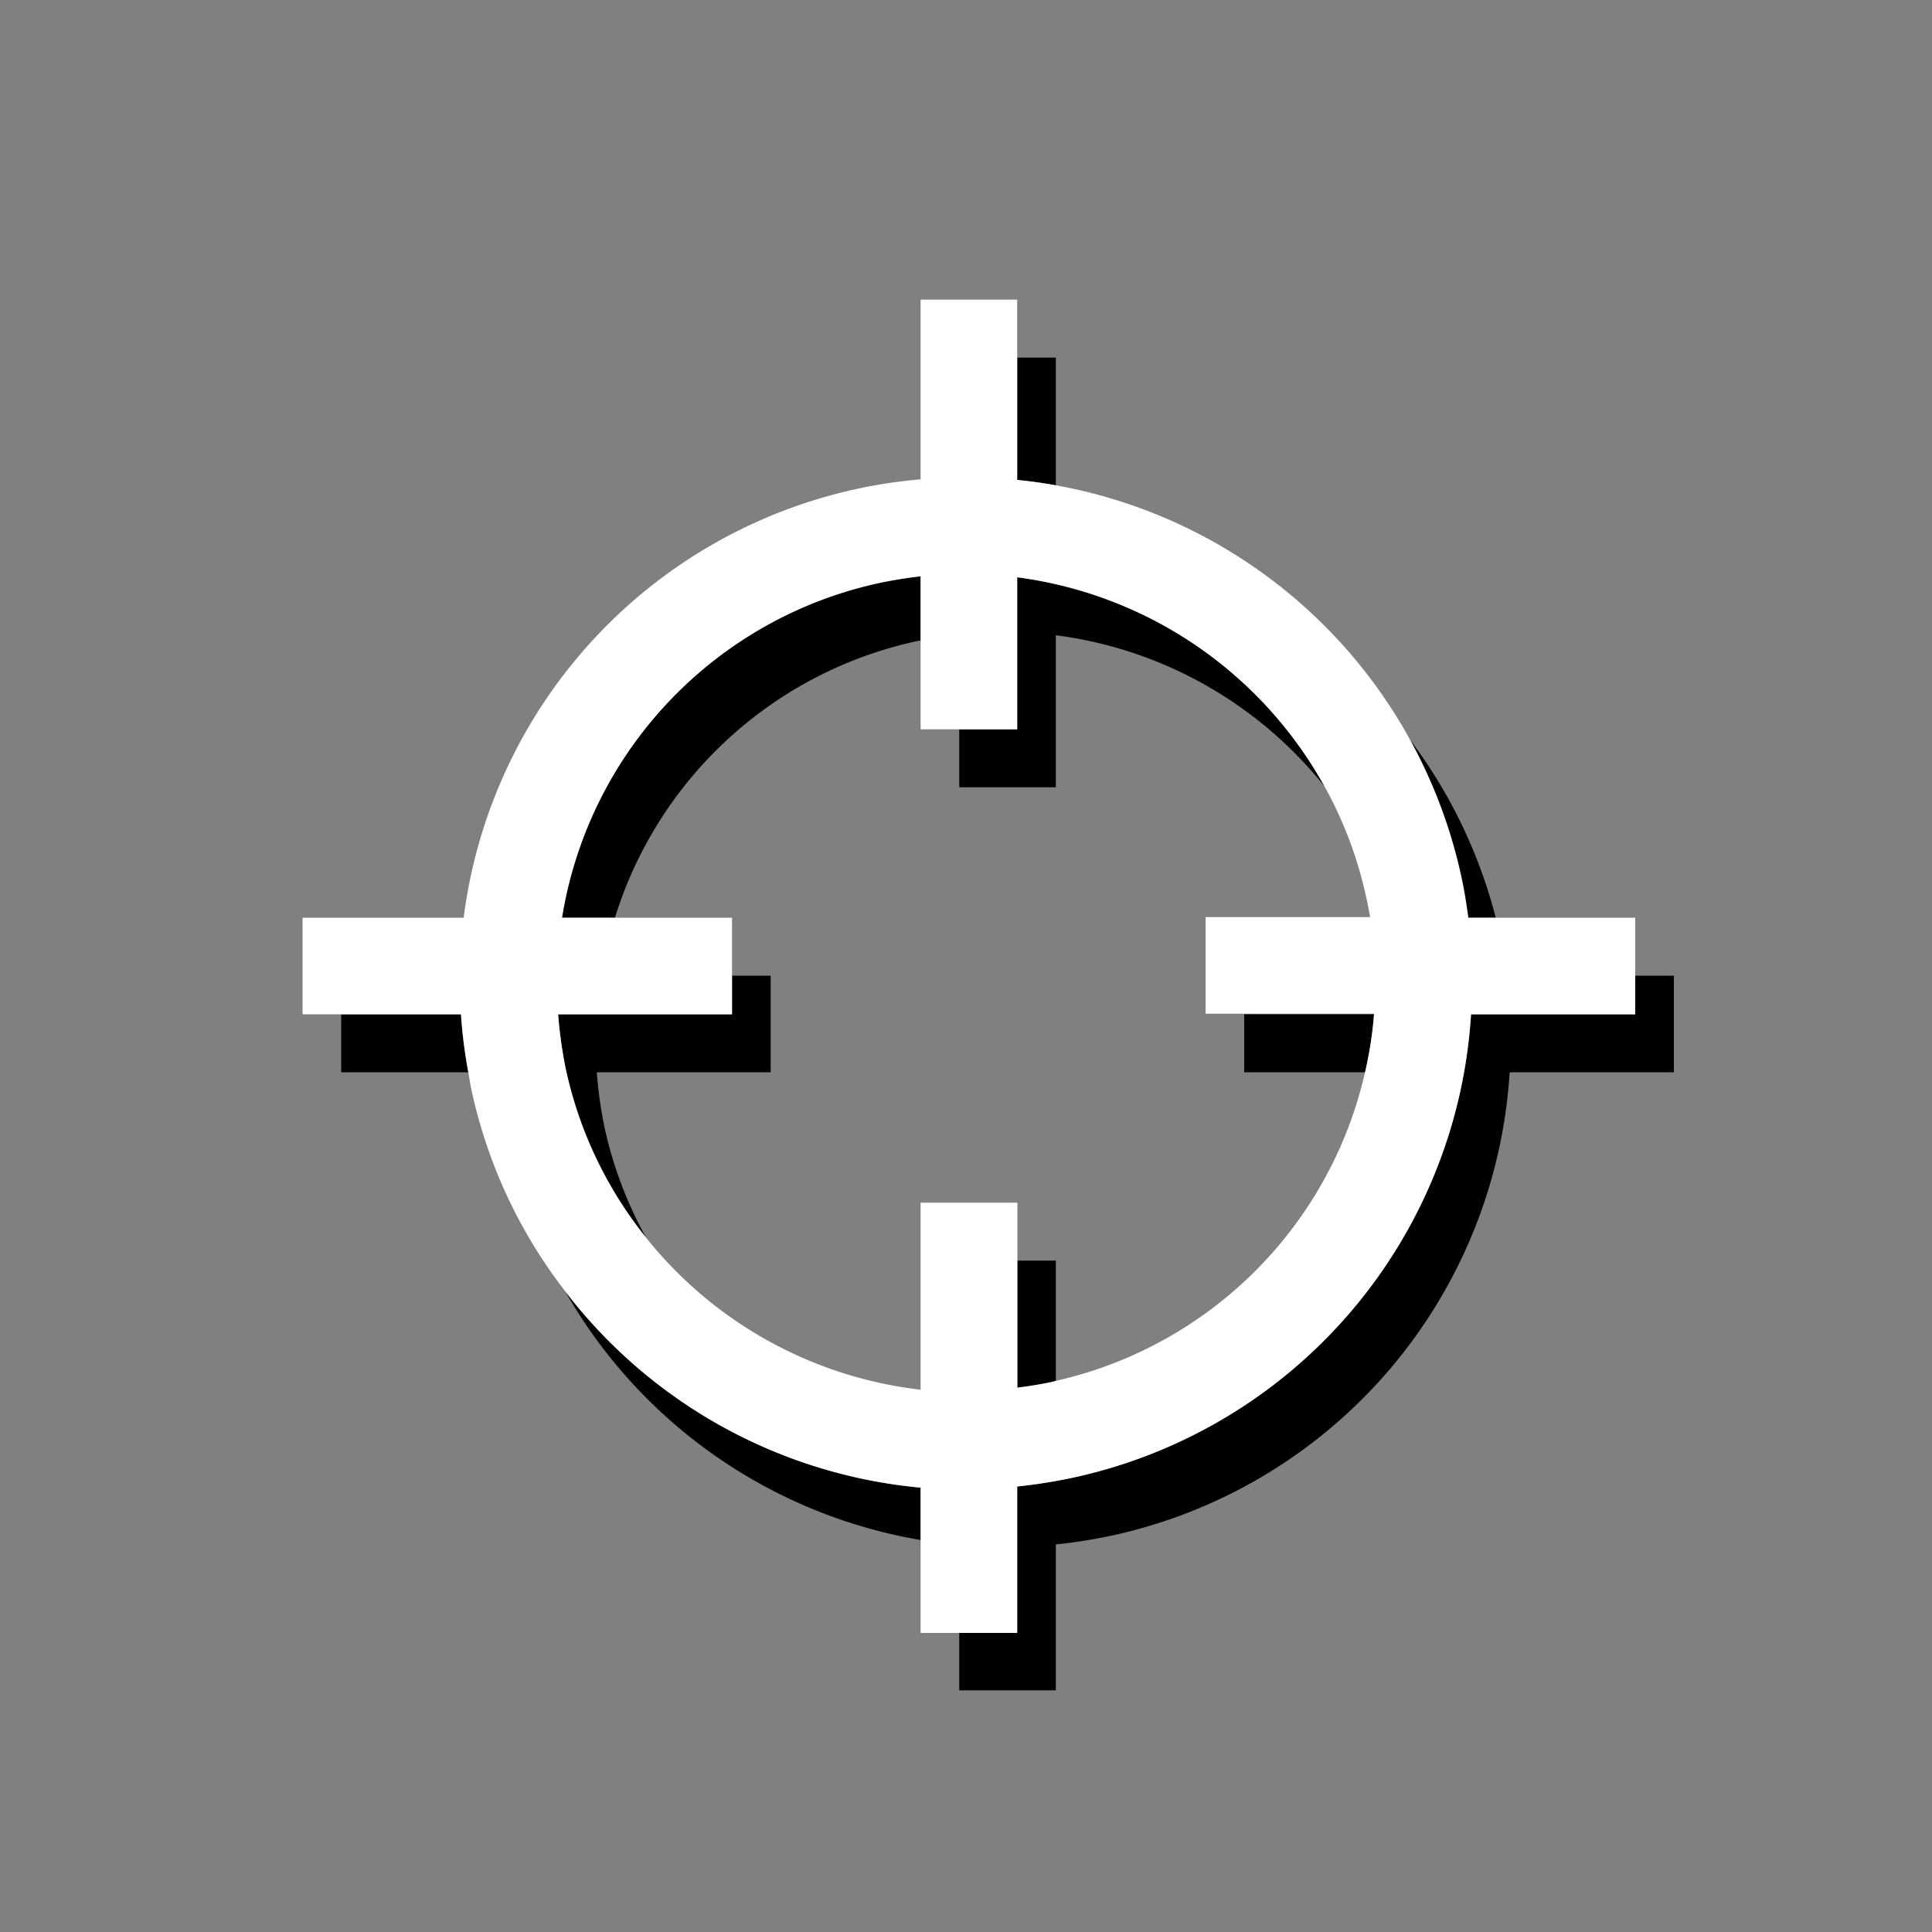 <svg xmlns="http://www.w3.org/2000/svg" viewBox="0 0 100 100">
    <rect x="0" y="0" width="100" height="100" fill="#808080" stroke="none"/>
    <defs>
        <style>.cls-1{fill:#fff;}</style>
    </defs>
    <g id="icons">
        <path d="M52.65,65.25V71.9c.59-.07,1.19-.17,1.77-.29l.23-.06v-6.3Z"/>
        <path d="M29.25,66.83a26.22,26.22,0,0,0,18.4,12.88V77A26.2,26.2,0,0,1,29.25,66.83Z"/>
        <path d="M17.66,52.5v3h6.58a25.63,25.63,0,0,1-.38-3Z"/>
        <path d="M76,47.5h1.42A26.12,26.12,0,0,0,72.76,38a26.17,26.17,0,0,1,2.85,7.47C75.76,46.12,75.87,46.81,76,47.5Z"/>
        <path d="M54.65,25.12V18.51h-2v6.33C53.33,24.91,54,25,54.65,25.12Z"/>
        <path d="M54.65,40.75V32.88a21.3,21.3,0,0,1,13.91,7.83A21.35,21.35,0,0,0,52.65,29.88v7.87h-3v3Z"/>
        <path d="M30.89,55.5h9v-5h-2v2h-9a22.59,22.59,0,0,0,.39,2.81,21,21,0,0,0,4.16,8.75,21.06,21.06,0,0,1-2.16-5.75A22.59,22.59,0,0,1,30.89,55.5Z"/>
        <path d="M70.66,55.5a19.92,19.92,0,0,0,.46-3H64.4v3Z"/>
        <path d="M84.64,50.5v2h-8.5a26.19,26.19,0,0,1-20.68,24,27.31,27.31,0,0,1-2.81.44v7.55h-3v3h5V79.94a27.31,27.31,0,0,0,2.81-.44,26.19,26.19,0,0,0,20.68-24h8.5v-5Z"/>
        <path d="M47.58,33.16h.07V29.83q-1,.12-2.07.33A21.17,21.17,0,0,0,29.09,47.5h2.74A21,21,0,0,1,47.58,33.16Z"/>
        <path class="cls-1"
              d="M52.65,76.94a27.31,27.31,0,0,0,2.81-.44,26.19,26.19,0,0,0,20.68-24h8.5v-5H76c-.09-.69-.2-1.38-.35-2.08a26.23,26.23,0,0,0-21-20.3c-.66-.12-1.32-.21-2-.28V15.51h-5v9.3A26.08,26.08,0,0,0,24,47.5H15.66v5h8.2a25.63,25.63,0,0,0,.38,3c.05.28.09.57.15.85a25.92,25.92,0,0,0,4.86,10.48A26.2,26.2,0,0,0,47.65,77v7.52h5Zm-5-14.69v9.68a21.31,21.31,0,0,1-14.21-7.87,21,21,0,0,1-4.16-8.75,22.59,22.59,0,0,1-.39-2.81h9v-5H29.09A21.17,21.17,0,0,1,45.58,30.16q1-.21,2.07-.33v7.92h5V29.88A21.35,21.35,0,0,1,68.56,40.71a20.88,20.88,0,0,1,2.16,5.76c.08.34.14.69.2,1H62.4v5h8.72a19.92,19.92,0,0,1-.46,3,21.19,21.19,0,0,1-16,16l-.23.06c-.58.12-1.18.22-1.77.29V62.25Z"/>
    </g>
</svg>